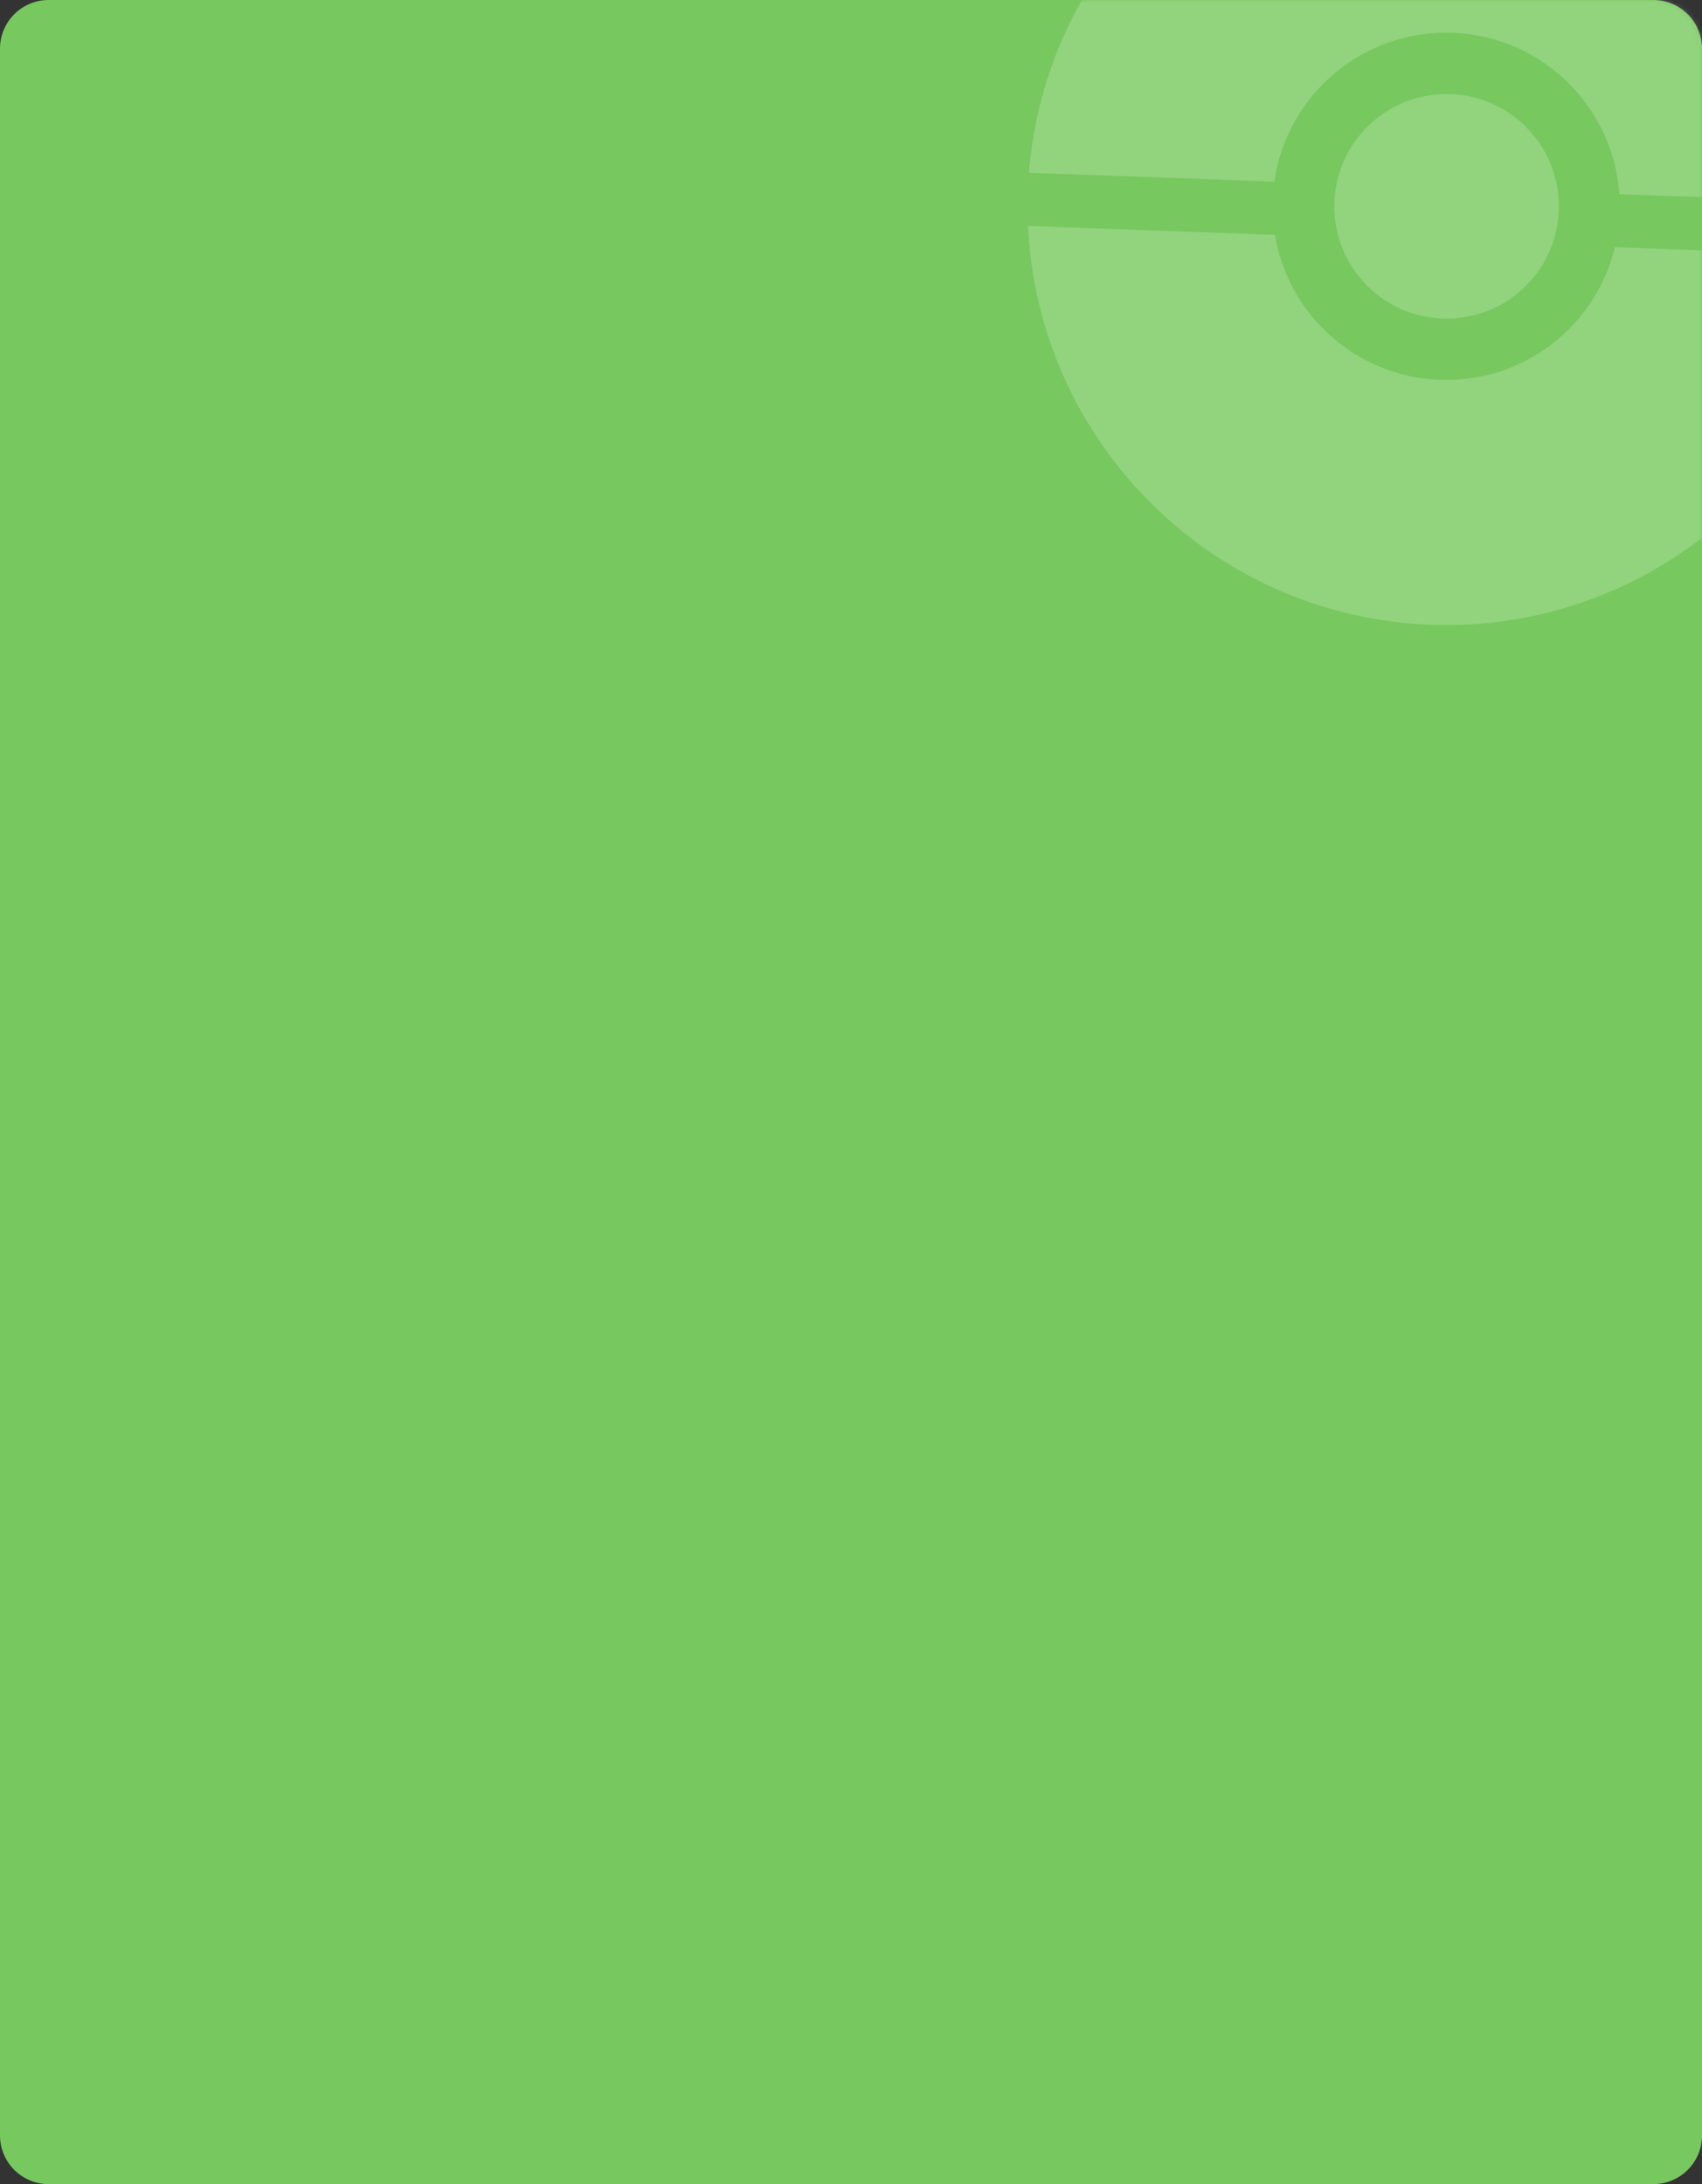 <svg width="350" height="449" viewBox="0 0 350 449" fill="none" xmlns="http://www.w3.org/2000/svg">
<rect x="0" y="0" width="350" height="449" fill="#333333" stroke="none"/>
<path d="M0 10C0 4.477 4.477 0 10 0H340C345.523 0 350 4.477 350 10V439C350 444.523 345.523 449 340 449H10C4.477 449 0 444.523 0 439V10Z" fill="#77C85E"/>
<mask id="mask0_5_160" style="mask-type:alpha" maskUnits="userSpaceOnUse" x="0" y="0" width="350" height="449">
<path d="M0 10C0 4.477 4.477 0 10 0H340C345.523 0 350 4.477 350 10V439C350 444.523 345.523 449 340 449H10C4.477 449 0 444.523 0 439V10Z" fill="#77C85E"/>
</mask>
<g mask="url(#mask0_5_160)">
<circle cx="297.478" cy="42.418" r="23.095" transform="rotate(2.077 297.478 42.418)" fill="white" fill-opacity="0.2"/>
<path fill-rule="evenodd" clip-rule="evenodd" d="M382.871 52.658C377.643 96.7 339.384 130.076 294.276 128.44C249.168 126.804 213.428 90.743 211.404 46.439L262.182 48.281C264.897 64.682 278.847 77.458 296.103 78.084C313.359 78.71 328.198 66.978 332.093 50.817L382.871 52.658ZM383.477 41.756L333.005 39.925C331.769 21.933 317.114 7.415 298.69 6.746C280.267 6.078 264.599 19.496 262.062 37.352L211.59 35.521C215.226 -10.165 254.272 -45.287 300.517 -43.61C346.762 -41.932 383.16 -4.074 383.477 41.756Z" fill="white" fill-opacity="0.2"/>
</g>
</svg>
